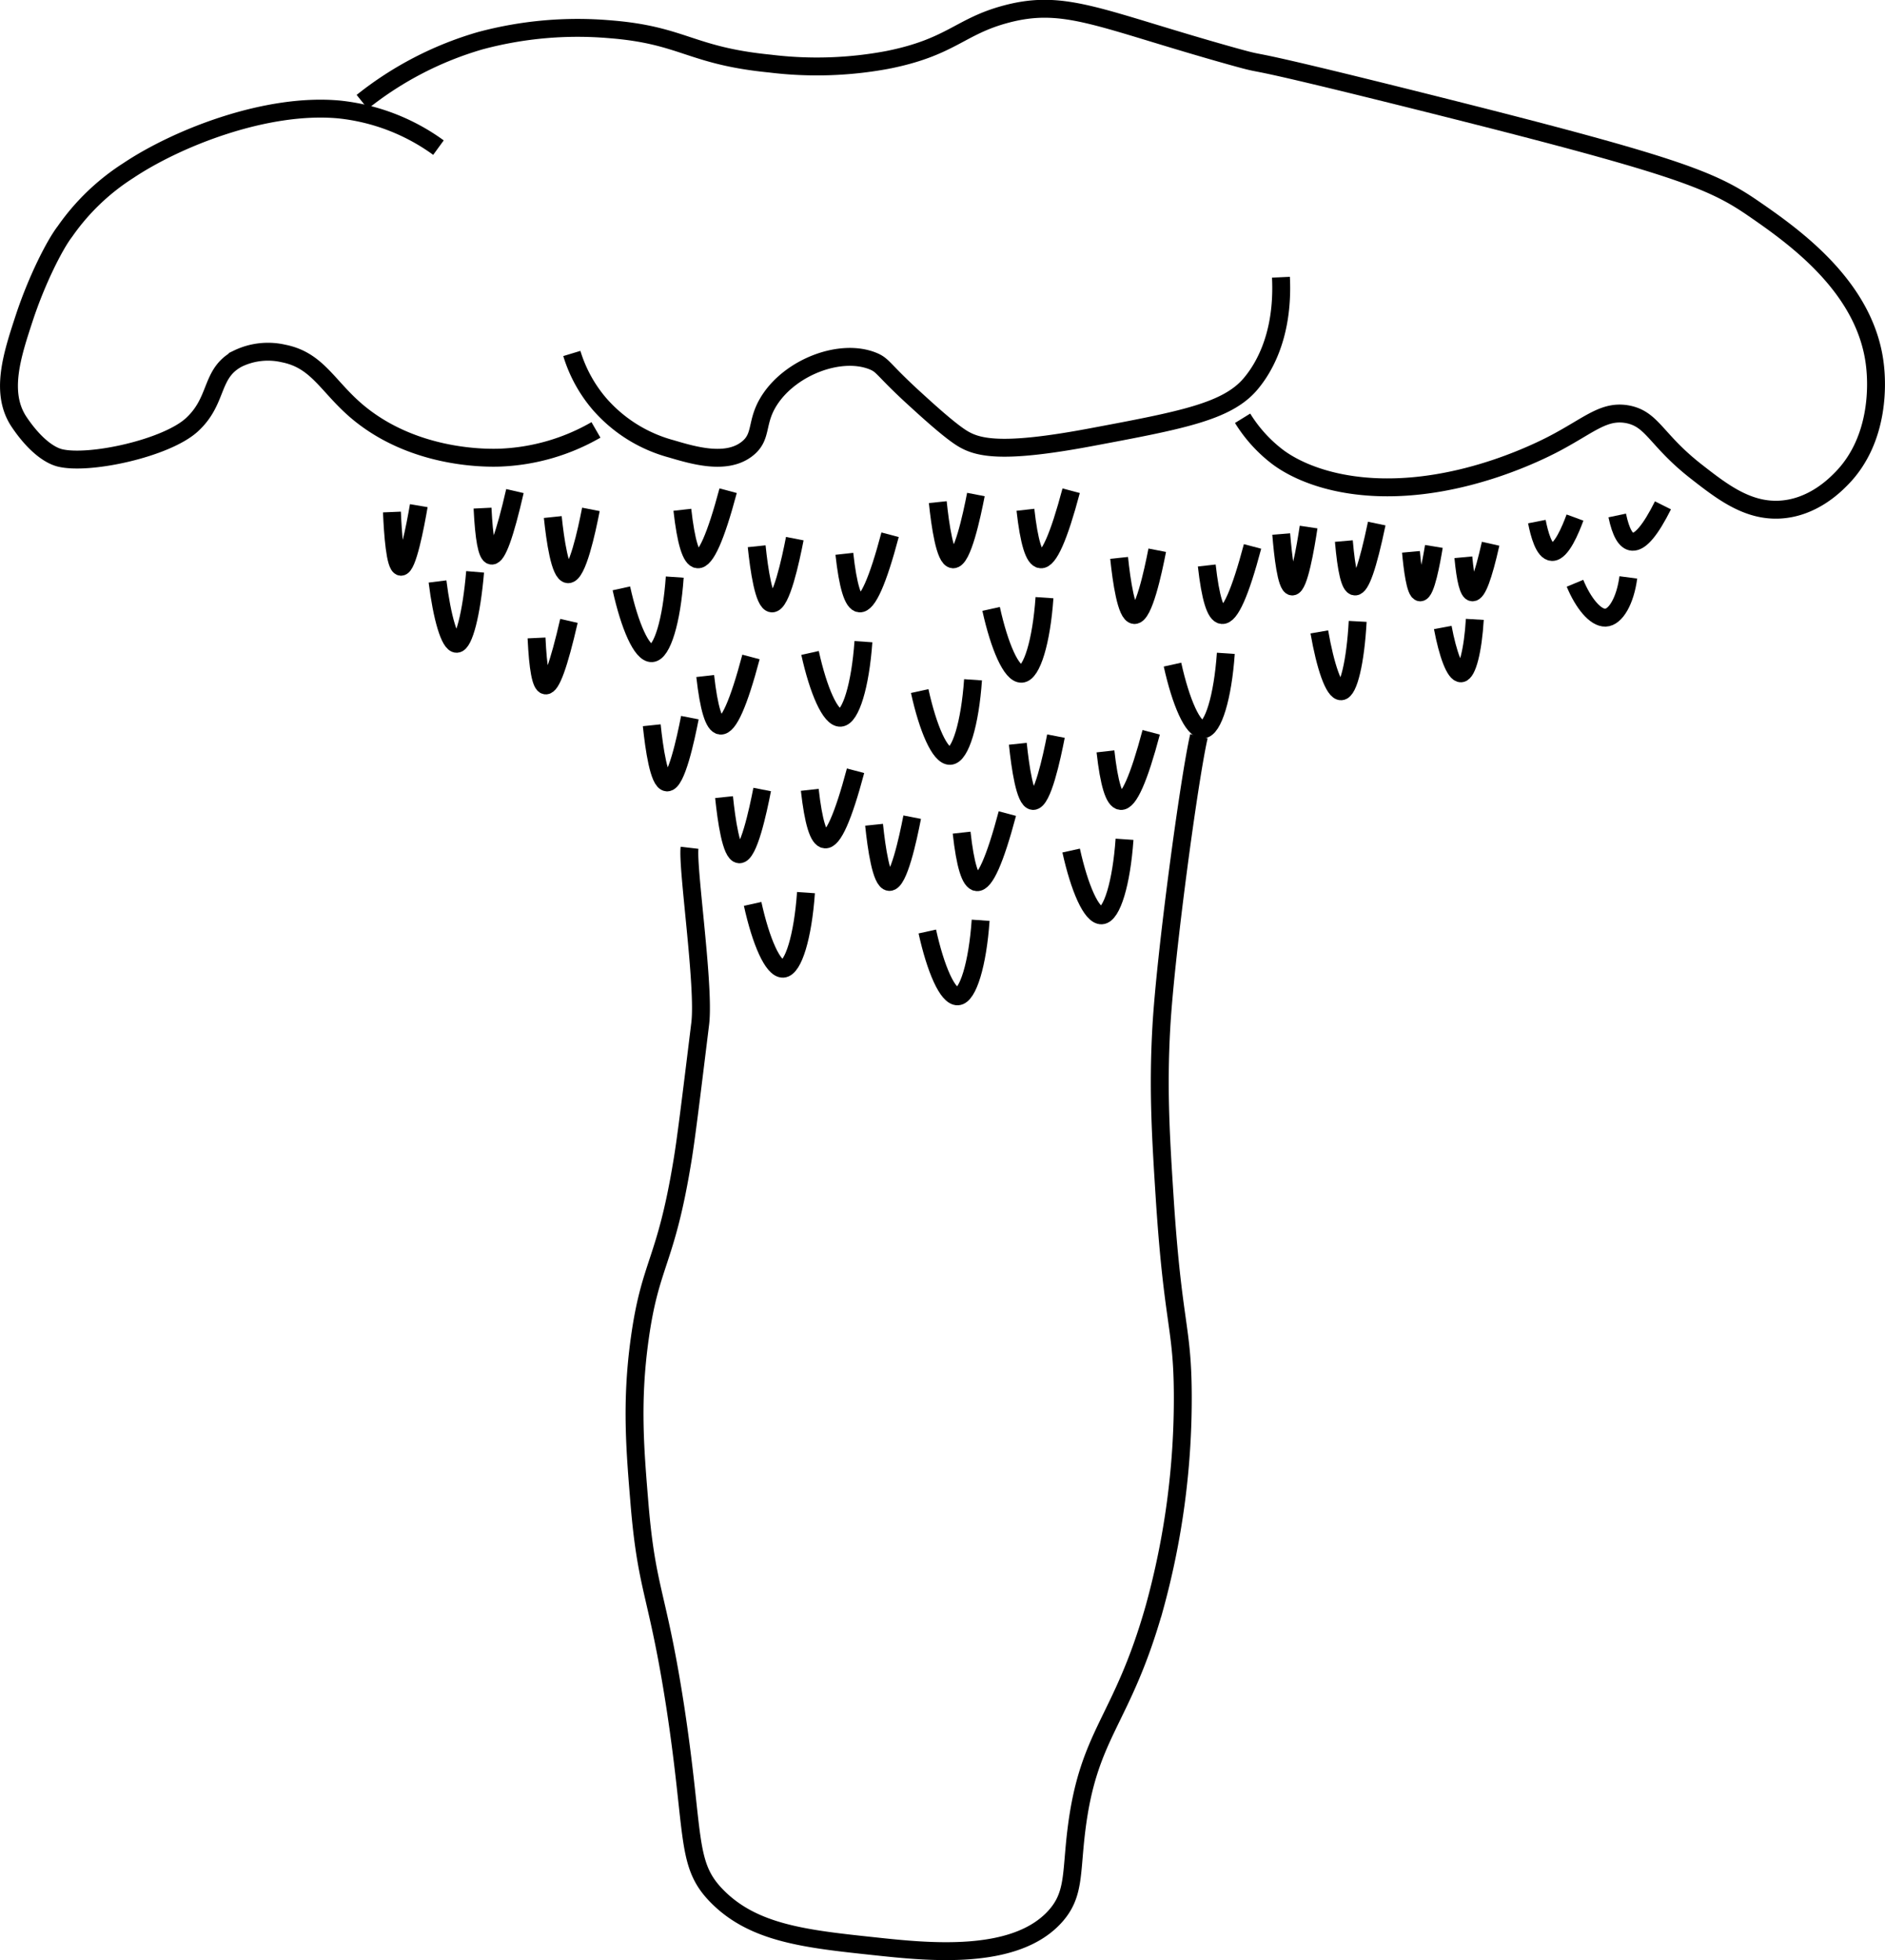<svg id="Layer_2" data-name="Layer 2" xmlns="http://www.w3.org/2000/svg" viewBox="0 0 421.31 438.03"><defs><style>.cls-1{fill:none;stroke:#000;stroke-miterlimit:10;stroke-width:4px;}</style></defs><title>taggsvampar</title><path class="cls-1" d="M245.76,338.38c-.54,4.58,3.4,31,2.38,39.33-2.15,17.53-3.23,26.29-4,30.81-3.74,22.78-7.16,22.54-9.52,39.61-2,14.36-1,25.24,0,37.42,1.64,19.05,4,19.32,7.94,44.75,4.48,29.36,2.22,35.28,9.51,42.54,8.17,8.14,19.71,9.38,34.91,11,12,1.29,31.4,3.37,40.45-6.6,4.39-4.84,3.6-9.48,4.76-19.08,2.68-22.2,10.15-24.16,17.45-49.88A176,176,0,0,0,356,460.6c-.07-15.31-2.17-15.57-4-43.28-.92-14.26-1.58-25-.79-38.88.91-16.19,6.24-55.66,8.4-65" transform="translate(-91.64 -148.93)"/><path class="cls-1" d="M154.71,234.74" transform="translate(-91.64 -148.93)"/><path class="cls-1" d="M219.45,227.92a31.35,31.35,0,0,0,6,11.07,32.46,32.46,0,0,0,16.19,10.23c5,1.48,12.36,3.67,17,0,3.56-2.8,1.73-6,5.12-11.08,4.88-7.33,15.86-11.42,23-8.52,2.25.92,2.08,1.71,8.51,7.67,2.2,2,7.83,7.25,11.08,9.37,3.51,2.29,8.62,3.82,29,0s30.53-5.73,35.78-11.92c2.17-2.57,7.49-9.86,6.81-23.86" transform="translate(-91.64 -148.93)"/><path class="cls-1" d="M369.37,242.4a31.91,31.91,0,0,0,7.67,8.52c1.42,1.09,8.15,6.05,21.3,6.82,20.36,1.18,39-8.72,41.74-10.23,7.09-3.86,10.28-6.93,15.33-6,5.61,1.07,6.29,5.72,15.33,12.78,5.74,4.48,11.45,8.93,18.74,8.52s12.23-5.41,13.63-6.82c9.09-9.12,7.87-22.52,7.67-24.7-1.62-17.79-17.87-29.32-27.26-35.78s-17.44-9.67-74.11-23.85c-46-11.5-31.89-7.23-42.59-10.22-29.36-8.22-37.05-12.87-50.26-9.37-10.4,2.75-12.23,7.37-26.41,10.22a85.68,85.68,0,0,1-26.4.85c-17.84-1.75-19.42-6.38-35.78-7.67a84,84,0,0,0-29,2.56A76.26,76.26,0,0,0,172.6,171.7" transform="translate(-91.64 -148.93)"/><path class="cls-1" d="M215.19,264.47c.54,5.16,1.61,12.68,3.41,12.78,2.06.1,4.16-9.6,5.11-14.49" transform="translate(-91.64 -148.93)"/><path class="cls-1" d="M244.15,262.85c.81,7.24,1.95,10.94,3.41,11.07q2.67.25,6.82-15.33" transform="translate(-91.64 -148.93)"/><path class="cls-1" d="M230.52,280.41c1.85,8.38,4.55,14.62,6.82,14.48s4.43-7.17,5.11-17" transform="translate(-91.64 -148.93)"/><path class="cls-1" d="M260.76,271c.54,5.17,1.61,12.68,3.41,12.78,2.07.11,4.16-9.6,5.11-14.48" transform="translate(-91.64 -148.93)"/><path class="cls-1" d="M280.36,272.69q1.2,10.88,3.4,11.08,2.69.24,6.82-15.34" transform="translate(-91.64 -148.93)"/><path class="cls-1" d="M272.69,294.84c1.85,8.37,4.55,14.62,6.81,14.48s4.43-7.17,5.12-17" transform="translate(-91.64 -148.93)"/><path class="cls-1" d="M301.24,261.14c.54,5.17,1.61,12.69,3.41,12.78,2.06.11,4.16-9.59,5.11-14.48" transform="translate(-91.64 -148.93)"/><path class="cls-1" d="M320.83,262.85c.81,7.24,1.94,10.94,3.41,11.07q2.67.25,6.81-15.33" transform="translate(-91.64 -148.93)"/><path class="cls-1" d="M313.16,285c1.85,8.38,4.55,14.62,6.82,14.49s4.43-7.18,5.11-17" transform="translate(-91.64 -148.93)"/><path class="cls-1" d="M341.77,273.6c.54,5.16,1.61,12.68,3.41,12.77,2.06.11,4.16-9.59,5.11-14.48" transform="translate(-91.64 -148.93)"/><path class="cls-1" d="M361.36,275.3q1.22,10.88,3.41,11.07,2.69.25,6.82-15.33" transform="translate(-91.64 -148.93)"/><path class="cls-1" d="M353.7,297.45c1.85,8.37,4.55,14.61,6.81,14.48s4.43-7.18,5.11-17" transform="translate(-91.64 -148.93)"/><path class="cls-1" d="M237.31,311c.54,5.17,1.61,12.68,3.41,12.78,2.06.1,4.16-9.6,5.11-14.48" transform="translate(-91.64 -148.93)"/><path class="cls-1" d="M249.26,300q1.22,10.88,3.41,11.08,2.69.24,6.82-15.34" transform="translate(-91.64 -148.93)"/><path class="cls-1" d="M297.2,303.36c1.84,8.37,4.54,14.61,6.81,14.48s4.43-7.18,5.11-17" transform="translate(-91.64 -148.93)"/><path class="cls-1" d="M319.13,315.14c.54,5.16,1.6,12.68,3.4,12.78,2.07.1,4.17-9.6,5.12-14.49" transform="translate(-91.64 -148.93)"/><path class="cls-1" d="M338.72,316.84q1.21,10.88,3.41,11.08,2.67.24,6.81-15.34" transform="translate(-91.64 -148.93)"/><path class="cls-1" d="M331.05,339c1.85,8.37,4.55,14.61,6.82,14.48s4.43-7.18,5.11-17" transform="translate(-91.64 -148.93)"/><path class="cls-1" d="M253.47,327.06c.54,5.17,1.6,12.69,3.4,12.78,2.07.11,4.17-9.59,5.12-14.48" transform="translate(-91.64 -148.93)"/><path class="cls-1" d="M272.63,325.43q1.22,10.88,3.41,11.08,2.67.24,6.82-15.34" transform="translate(-91.64 -148.93)"/><path class="cls-1" d="M259.86,350.92c1.84,8.37,4.54,14.61,6.81,14.48s4.43-7.18,5.11-17" transform="translate(-91.64 -148.93)"/><path class="cls-1" d="M287,333.24c.54,5.17,1.61,12.69,3.41,12.78,2.06.11,4.16-9.59,5.11-14.48" transform="translate(-91.64 -148.93)"/><path class="cls-1" d="M306.57,335q1.2,10.86,3.4,11.07,2.68.25,6.82-15.33" transform="translate(-91.64 -148.93)"/><path class="cls-1" d="M298.9,357.09c1.85,8.38,4.55,14.62,6.81,14.49s4.43-7.18,5.11-17" transform="translate(-91.64 -148.93)"/><path class="cls-1" d="M378,268.27c.39,4.74,1.16,11.63,2.45,11.72,1.48.09,3-8.8,3.67-13.28" transform="translate(-91.64 -148.93)"/><path class="cls-1" d="M392,269.84q.87,10,2.45,10.15,1.92.22,4.9-14.06" transform="translate(-91.64 -148.93)"/><path class="cls-1" d="M386.52,290.14c1.33,7.67,3.27,13.39,4.9,13.27s3.18-6.58,3.67-15.62" transform="translate(-91.64 -148.93)"/><path class="cls-1" d="M407,272.25c.33,3.66,1,9,2.05,9.05,1.24.08,2.5-6.79,3.07-10.26" transform="translate(-91.64 -148.93)"/><path class="cls-1" d="M418.71,273.46c.48,5.13,1.17,7.75,2,7.84q1.61.18,4.09-10.86" transform="translate(-91.64 -148.93)"/><path class="cls-1" d="M414.11,289.15c1.11,5.93,2.73,10.35,4.09,10.25s2.66-5.08,3.07-12.06" transform="translate(-91.64 -148.93)"/><path class="cls-1" d="M435.14,265.49c.54,2.75,1.6,6.74,3.4,6.79,2.07.06,4.17-5.1,5.12-7.69" transform="translate(-91.64 -148.93)"/><path class="cls-1" d="M453.1,264.12c.81,3.85,1.94,5.81,3.41,5.88q2.67.13,6.81-8.14" transform="translate(-91.64 -148.93)"/><path class="cls-1" d="M443.66,279.27c1.85,4.45,4.54,7.76,6.81,7.69s4.43-3.81,5.11-9" transform="translate(-91.64 -148.93)"/><path class="cls-1" d="M189.64,181.92a45.8,45.8,0,0,0-22.15-8.52c-16.22-1.53-36.19,6.32-47.14,13.63a50.16,50.16,0,0,0-14.2,13.63c-2.32,3-6.35,11-9.08,19.31s-5.52,16.78-1.14,23.28c3.25,4.82,6.54,7.35,9.09,8,6.52,1.61,23.81-2.14,29.53-7.41,5.94-5.47,4-11.44,10.22-14.76A15.5,15.5,0,0,1,155,227.92c7.4,1.46,9.67,7,15.9,12.49,12.63,11.07,29.22,10.89,32.37,10.79A46.51,46.51,0,0,0,224.84,245" transform="translate(-91.64 -148.93)"/><path class="cls-1" d="M179.24,263.35c.21,4.93.72,12.1,2,12.23,1.44.15,3.21-9,4-13.65" transform="translate(-91.64 -148.93)"/><path class="cls-1" d="M199.49,262.48q.51,10.36,2,10.61,1.86.3,5.24-14.42" transform="translate(-91.64 -148.93)"/><path class="cls-1" d="M189.43,278.87c1,8,2.71,14,4.3,13.93s3.31-6.73,4.1-16.08" transform="translate(-91.64 -148.93)"/><path class="cls-1" d="M211.56,291.49q.49,10.36,2,10.61,1.86.3,5.24-14.42" transform="translate(-91.64 -148.93)"/></svg>